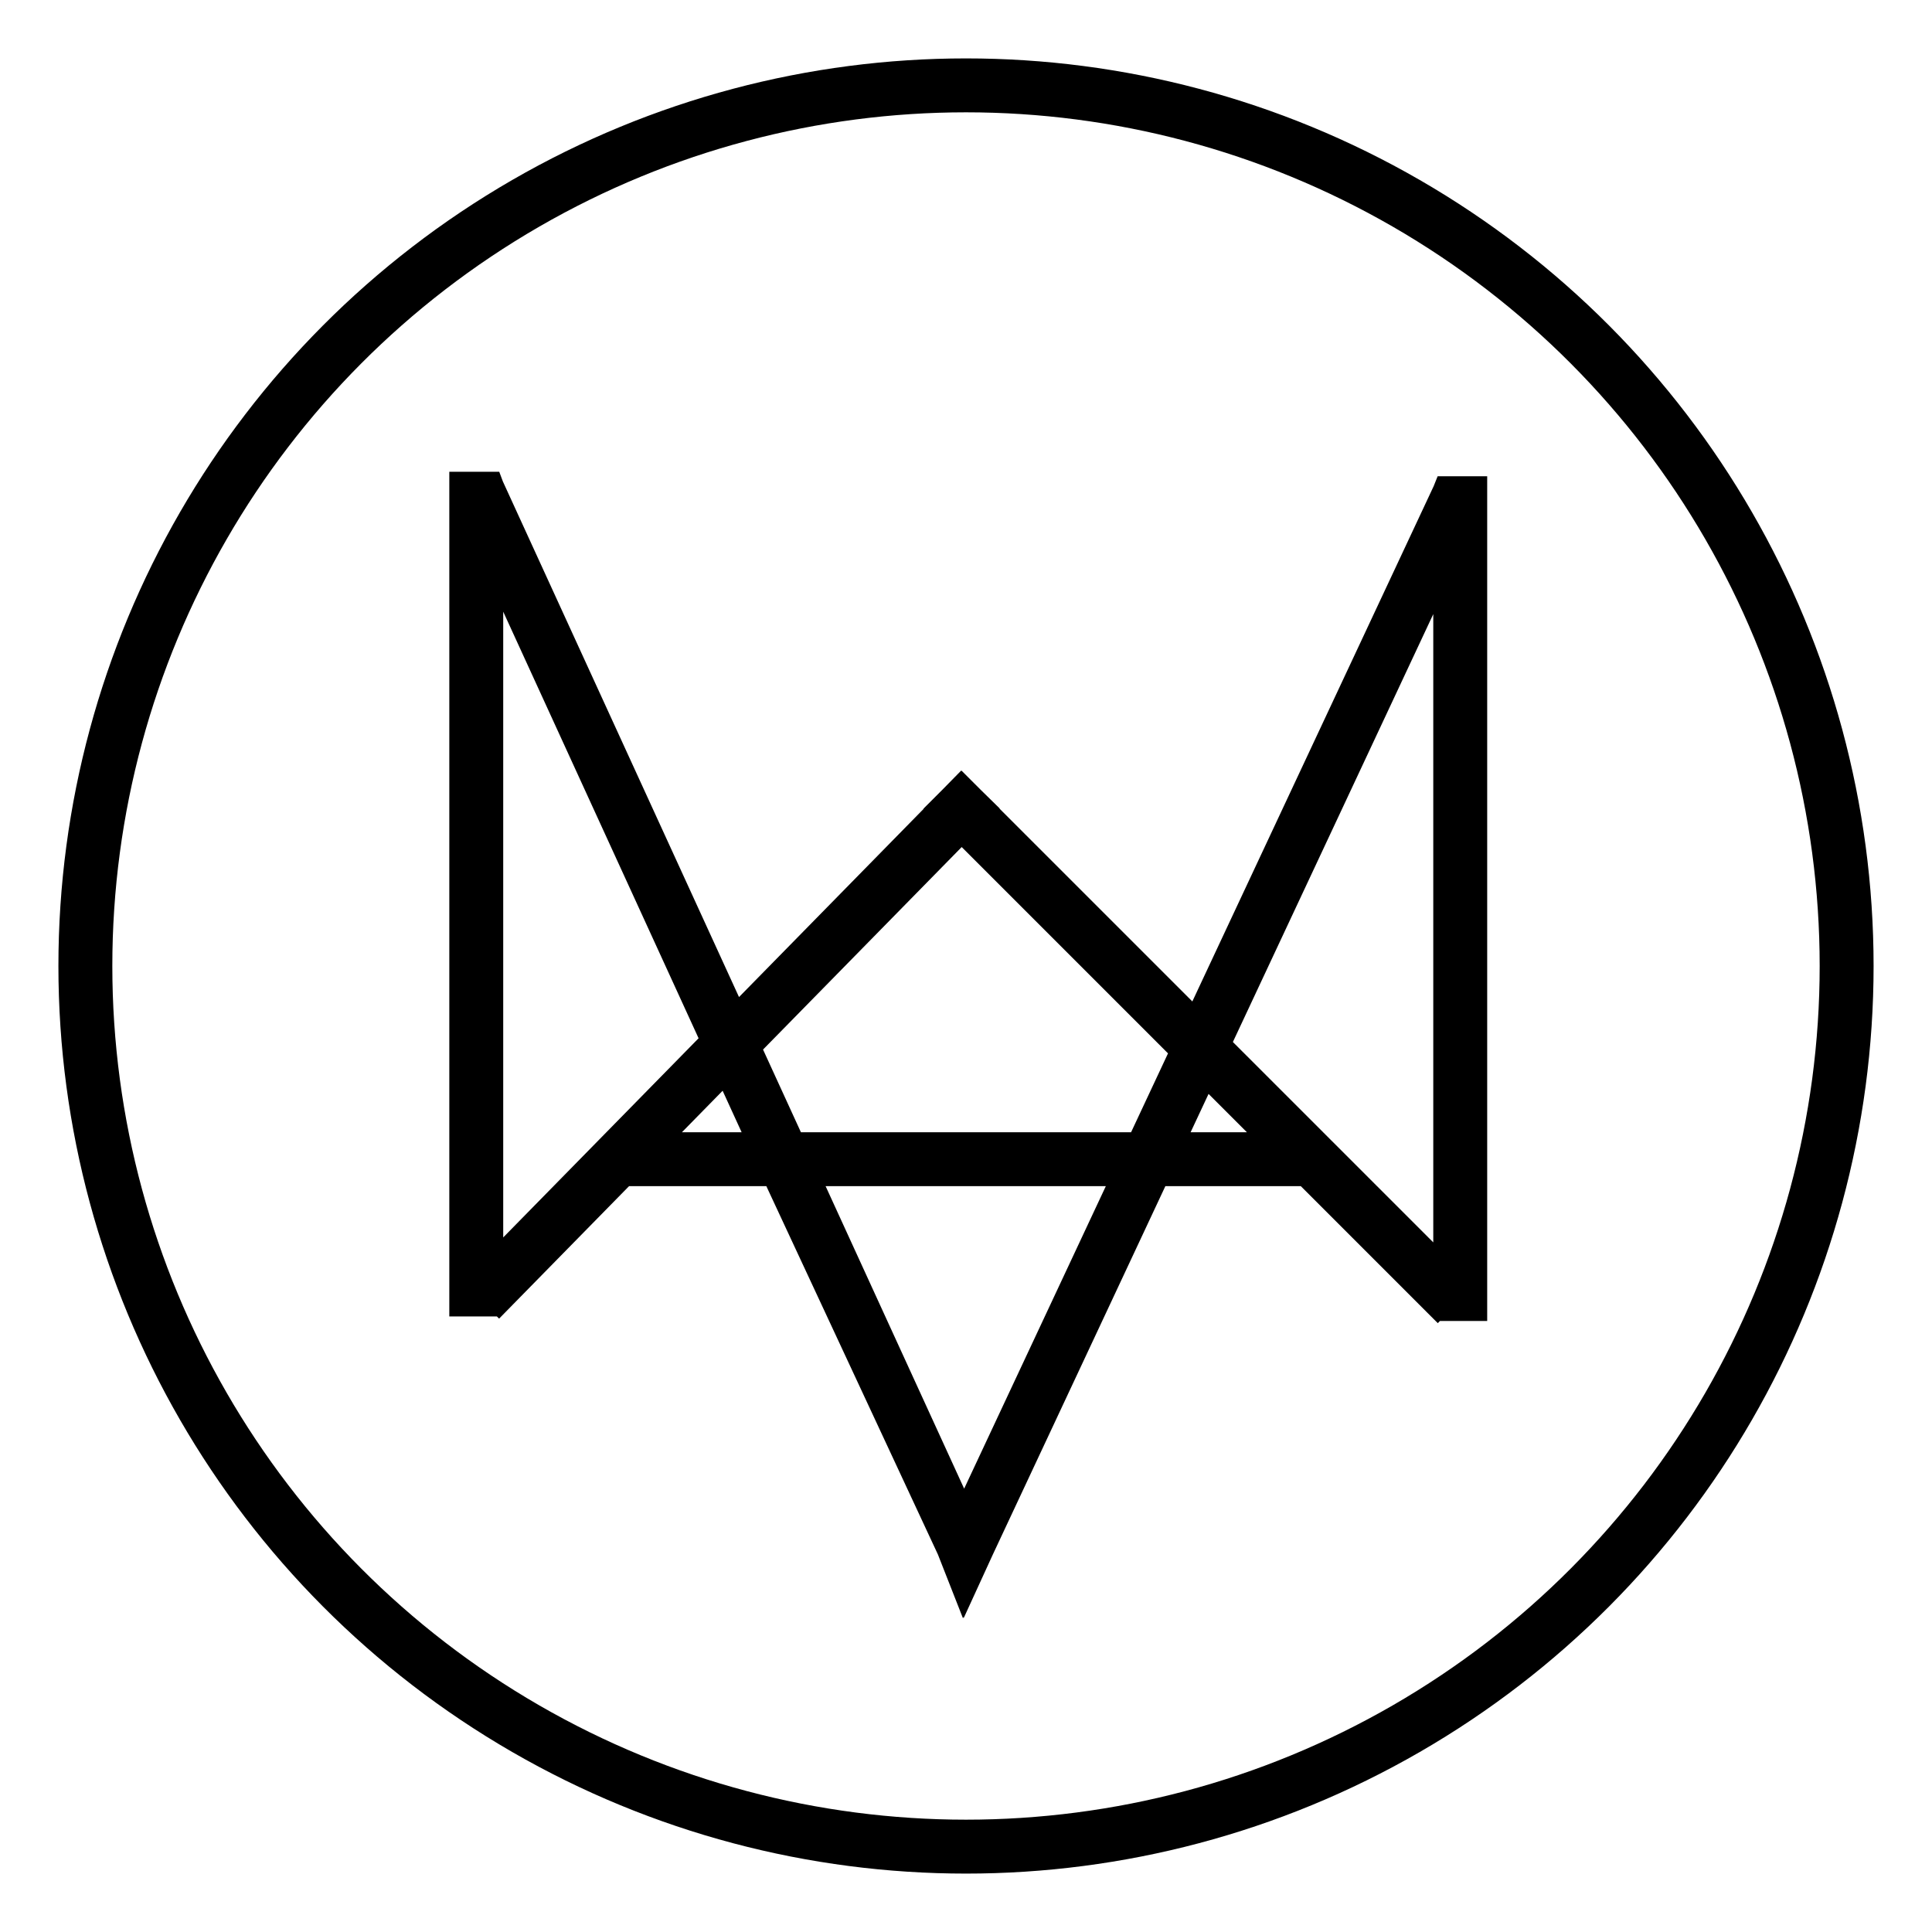 <?xml version="1.0" encoding="UTF-8"?>
<svg width="430px" height="430px" viewBox="0 0 430 430" version="1.1" xmlns="http://www.w3.org/2000/svg" xmlns:xlink="http://www.w3.org/1999/xlink">
    <title>128x128@1x</title>
    <g id="128x128" stroke="none" stroke-width="1" fill="none" fill-rule="evenodd">
        <circle id="coin" stroke="currentColor" stroke-width="12" cx="215" cy="215" r="196"></circle>
        <path d="M110.421,106 L111,107.546 L112.546,110.918 L164.175,223.651 L206.962,180.034 L206.929,180 L210.456,176.471 L213.932,172.929 L213.965,172.962 L214,172.929 L217.527,176.456 L221.071,179.932 L221.037,179.966 L265.676,224.605 L318.472,111.879 L320,108.616 L320.647,107 L330,107 L330,293 L320.07,293 L320,293.071 L316.464,289.536 L289.929,263 L258.735,263 L220.037,345.625 L214.536,357.628 L214.477,357.498 L214.407,357.649 L209.665,345.578 L171.199,263 L139.584,263 L114.569,288.501 L111.068,292.071 L110.996,292 L101,292 L101,106 L110.421,106 Z M247.694,263 L182.196,263 L214.578,333.706 L247.694,263 Z M320,132.191 L273.196,232.125 L320,278.929 L320,132.191 Z M111,131.556 L111,277.859 L156.678,231.294 L111,131.556 Z M161.137,241.029 L149.394,253 L166.619,253 L161.137,241.029 Z M214.034,187.105 L168.633,233.387 L177.616,253 L252.377,253 L261.165,234.236 L214.034,187.105 Z M268.685,241.756 L263.419,253 L279.929,253 L268.685,241.756 Z" id="Combined-Shape" stroke="currentColor" stroke-width="2" fill="currentColor" fill-rule="nonzero"></path>
    </g>
</svg>